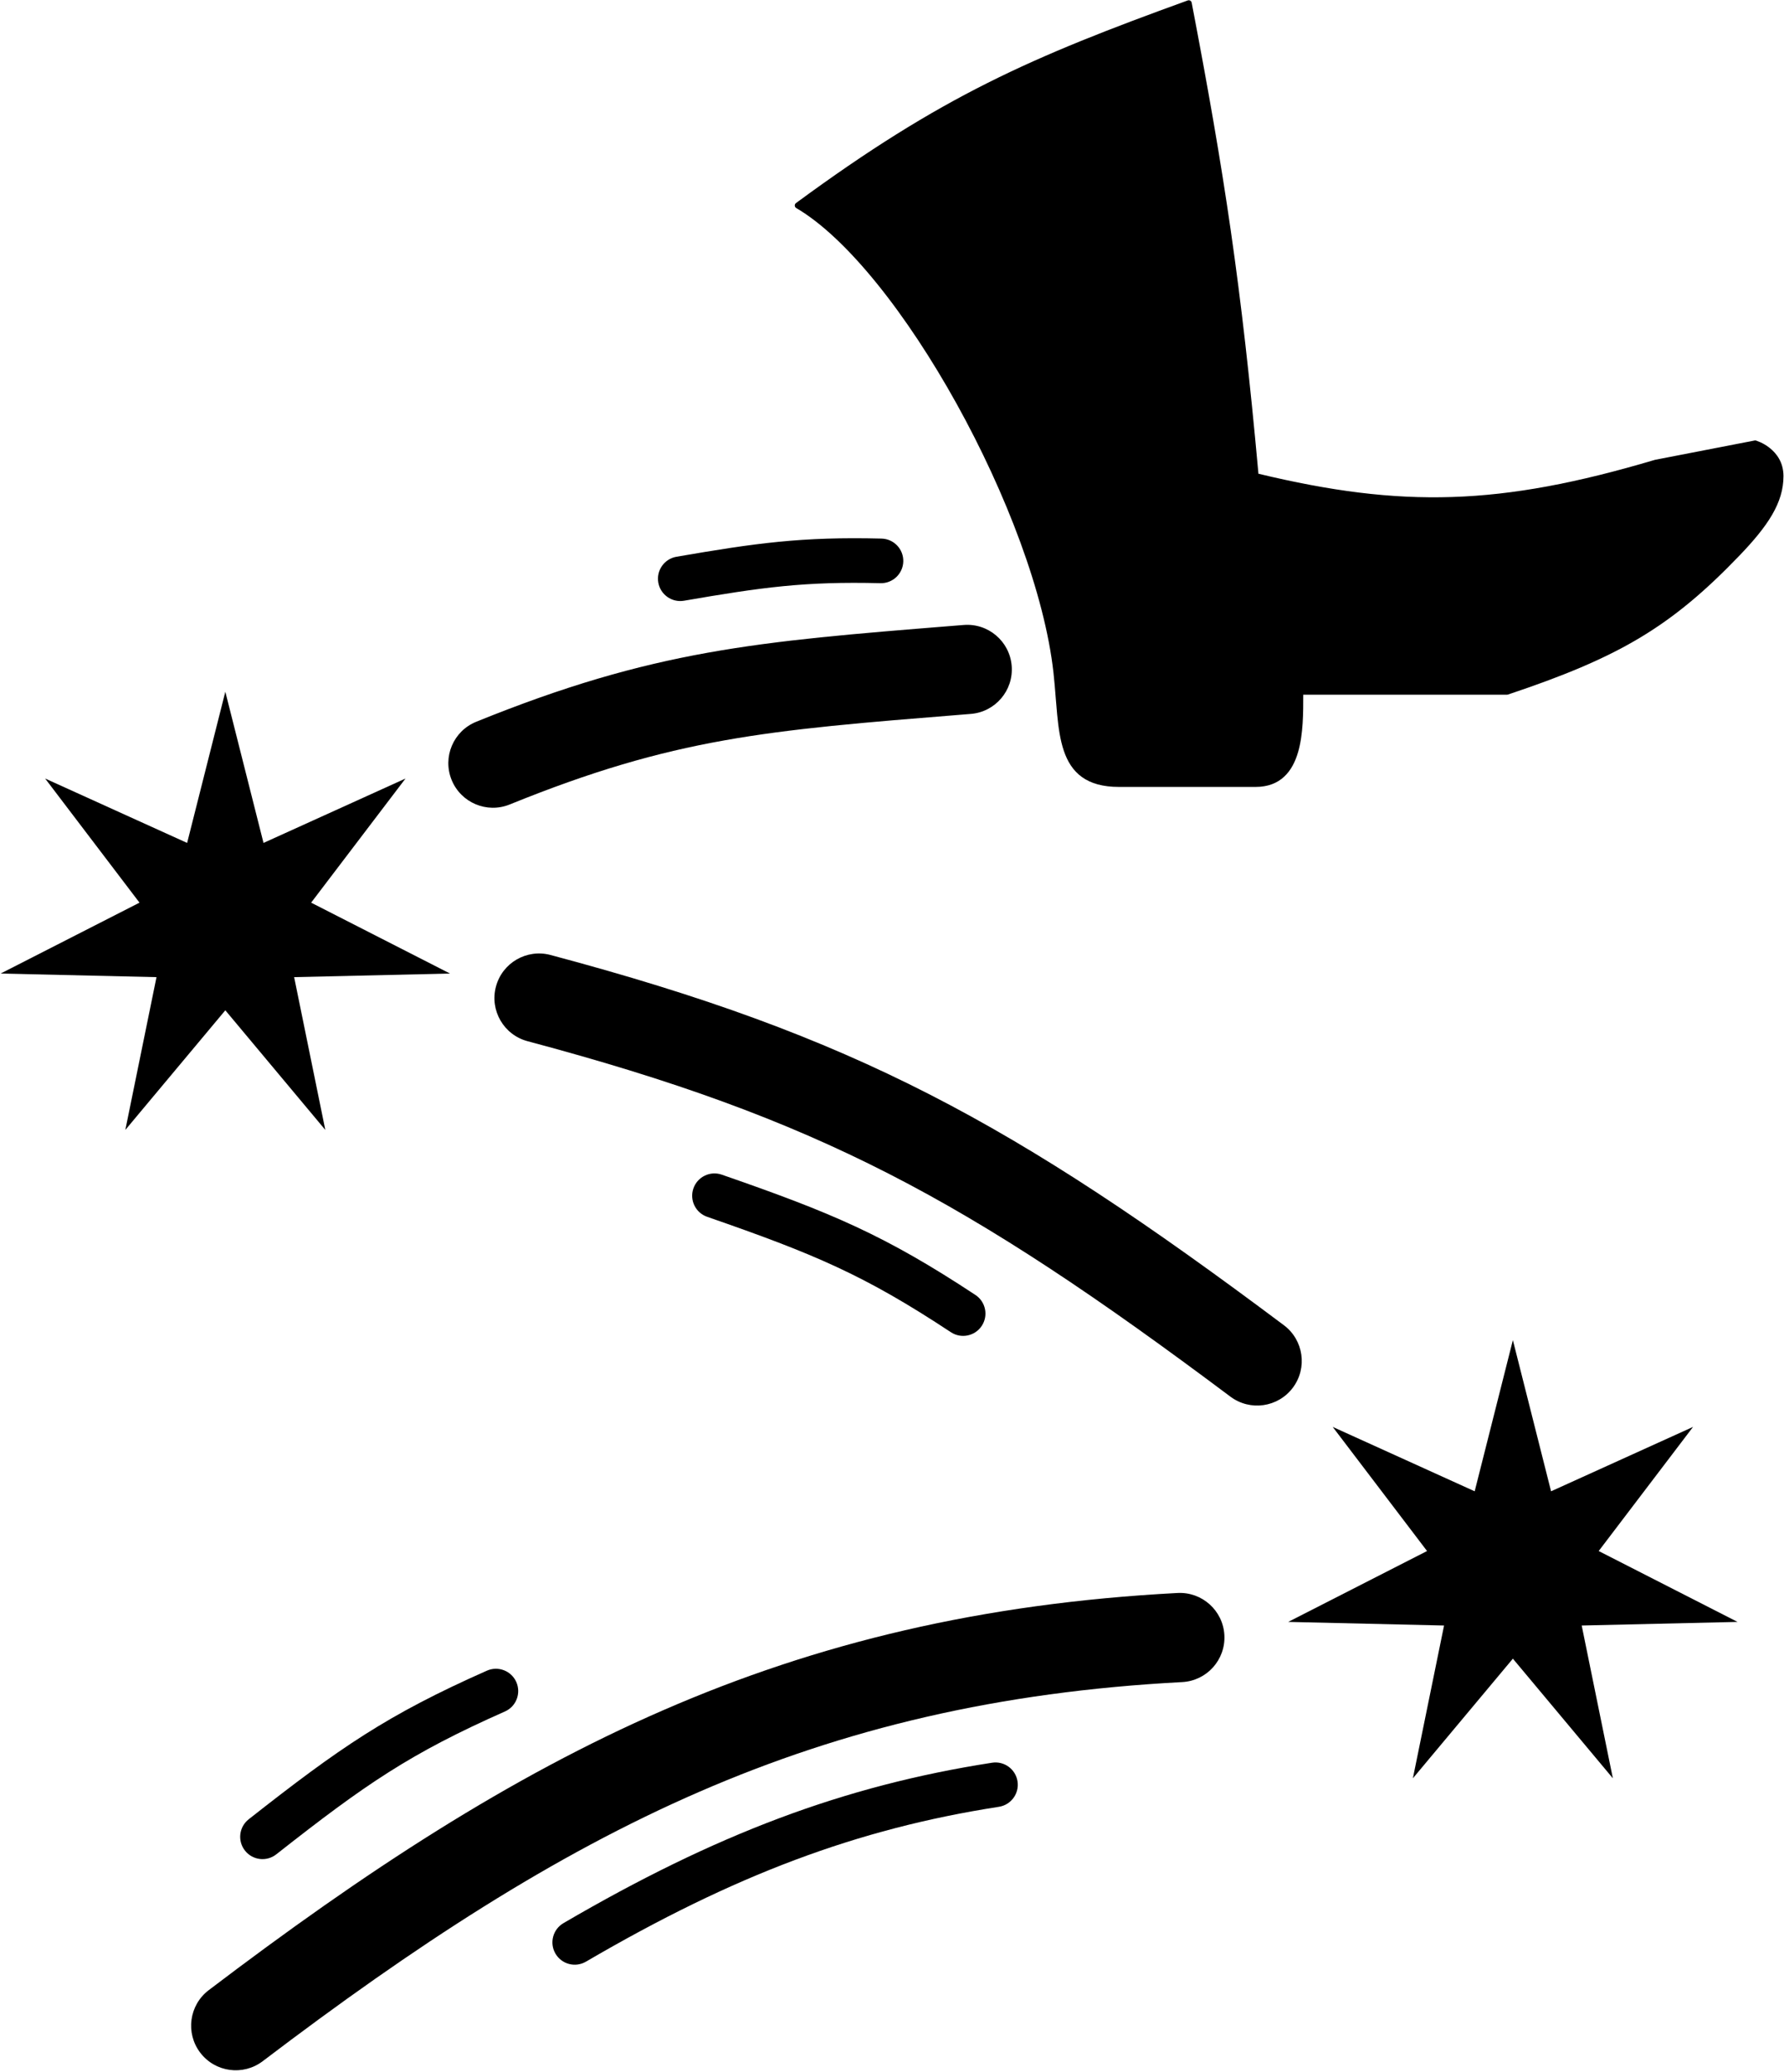<svg width="862" height="1001" viewBox="0 0 862 1001" fill="none" xmlns="http://www.w3.org/2000/svg">
<path d="M730.997 647.394L749.451 720.425L818.054 689.319L772.463 749.281L839.556 783.523L764.25 785.263L779.31 859.068L730.997 801.277L682.684 859.068L697.744 785.263L622.438 783.523L689.531 749.281L643.94 689.319L712.543 720.425L730.997 647.394Z" fill="black"/>
<path d="M108.871 334.176L127.325 407.207L195.928 376.101L150.337 436.062L217.43 470.305L142.124 472.045L157.184 545.85L108.871 488.059L60.558 545.85L75.618 472.045L0.312 470.305L67.405 436.062L21.814 376.101L90.417 407.207L108.871 334.176Z" fill="black"/>
<path fill-rule="evenodd" clip-rule="evenodd" d="M591.601 789.938C592.227 801.824 583.099 811.968 571.213 812.594C393.543 821.959 274.466 883.669 126.937 995.734C117.459 1002.93 103.939 1001.09 96.739 991.609C89.539 982.13 91.386 968.61 100.865 961.41C252.187 846.464 379.45 779.539 568.944 769.551C580.83 768.924 590.974 778.052 591.601 789.938Z" fill="black"/>
<path fill-rule="evenodd" clip-rule="evenodd" d="M488.83 321.674C489.784 333.538 480.939 343.93 469.075 344.883C467.691 344.995 466.318 345.105 464.956 345.215C370.215 352.826 325.712 356.402 246.285 388.629C235.256 393.104 222.687 387.791 218.212 376.761C213.737 365.732 219.05 353.163 230.08 348.688C315.672 313.959 365.841 309.931 460.238 302.351C462.016 302.208 463.81 302.064 465.621 301.919C477.485 300.965 487.876 309.81 488.83 321.674ZM624.69 670.37C617.555 679.898 604.048 681.838 594.52 674.703C467.019 579.226 395.227 540.382 254.906 502.991C243.405 499.926 236.566 488.118 239.631 476.616C242.695 465.115 254.504 458.276 266.005 461.341C412.796 500.456 489.506 542.216 620.357 640.201C629.884 647.336 631.824 660.843 624.69 670.37Z" fill="black"/>
<path fill-rule="evenodd" clip-rule="evenodd" d="M491.648 860.542C492.559 866.423 488.531 871.93 482.65 872.842C414.184 883.457 354.755 905.807 283.13 947.647C277.991 950.649 271.392 948.917 268.39 943.778C265.388 938.639 267.12 932.04 272.259 929.038C345.749 886.108 407.726 862.649 479.348 851.545C485.229 850.633 490.736 854.661 491.648 860.542Z" fill="black"/>
<path fill-rule="evenodd" clip-rule="evenodd" d="M249.471 812.569C251.882 818.011 249.425 824.376 243.984 826.787C198.151 847.093 176.766 861.77 133.493 895.806C128.816 899.486 122.041 898.676 118.362 893.999C114.682 889.321 115.492 882.546 120.169 878.867C164.261 844.187 187.212 828.367 235.254 807.082C240.695 804.672 247.06 807.128 249.471 812.569Z" fill="black"/>
<path fill-rule="evenodd" clip-rule="evenodd" d="M474.367 640.511C471.089 645.477 464.404 646.846 459.438 643.567C417.601 615.951 393.701 605.874 341.69 587.824C336.067 585.873 333.091 579.734 335.042 574.111C336.993 568.489 343.133 565.513 348.755 567.464C401.751 585.855 427.458 596.633 471.31 625.581C476.277 628.86 477.646 635.544 474.367 640.511Z" fill="black"/>
<path fill-rule="evenodd" clip-rule="evenodd" d="M436.451 271.224C436.304 277.174 431.362 281.877 425.412 281.73C388.638 280.82 368.184 283.715 330.522 290.199C324.657 291.208 319.084 287.272 318.074 281.407C317.065 275.542 321.001 269.969 326.866 268.959C365.097 262.378 387.132 259.225 425.945 260.185C431.895 260.332 436.599 265.275 436.451 271.224Z" fill="black"/>
<path d="M575.1 0.313C575.465 0.521 575.722 0.879 575.801 1.292C591.55 83.598 599.787 137.49 608.055 228.855C642.813 237.207 671.952 241.052 701.611 240.099C731.558 239.138 762.1 233.283 799.555 222.167C799.6 222.154 799.645 222.142 799.69 222.134L847.822 212.795C848.048 212.751 848.281 212.762 848.501 212.827L850.606 213.652C851.826 214.215 853.458 215.102 855.096 216.403C858.389 219.017 861.745 223.348 861.745 230.01C861.745 242.835 854.321 253.975 840.509 268.361C823.902 285.659 809.291 298 792.111 308.251C774.945 318.495 755.269 326.618 728.578 335.539C728.431 335.588 728.277 335.613 728.123 335.613H629.707L629.707 335.791C629.718 344.117 629.733 354.662 627.224 363.312C625.88 367.946 623.779 372.168 620.454 375.237C617.097 378.337 612.606 380.153 606.717 380.153H540.625C532.879 380.153 527.092 378.481 522.777 375.381C518.459 372.278 515.776 367.861 514.02 362.681C512.271 357.521 511.413 351.519 510.795 345.143C510.533 342.433 510.315 339.685 510.094 336.895L510.093 336.881C509.787 333.009 509.474 329.054 509.025 324.995C504.828 287.098 486.141 238.19 462.229 195.07C450.281 173.525 437.053 153.468 423.719 136.992C410.369 120.496 396.979 107.672 384.727 100.503C384.31 100.259 384.043 99.821 384.018 99.338C383.993 98.855 384.212 98.392 384.601 98.106C454.9 46.375 498.233 27.627 573.9 0.211C574.295 0.068 574.734 0.105 575.1 0.313Z" fill="black"/>
</svg>
